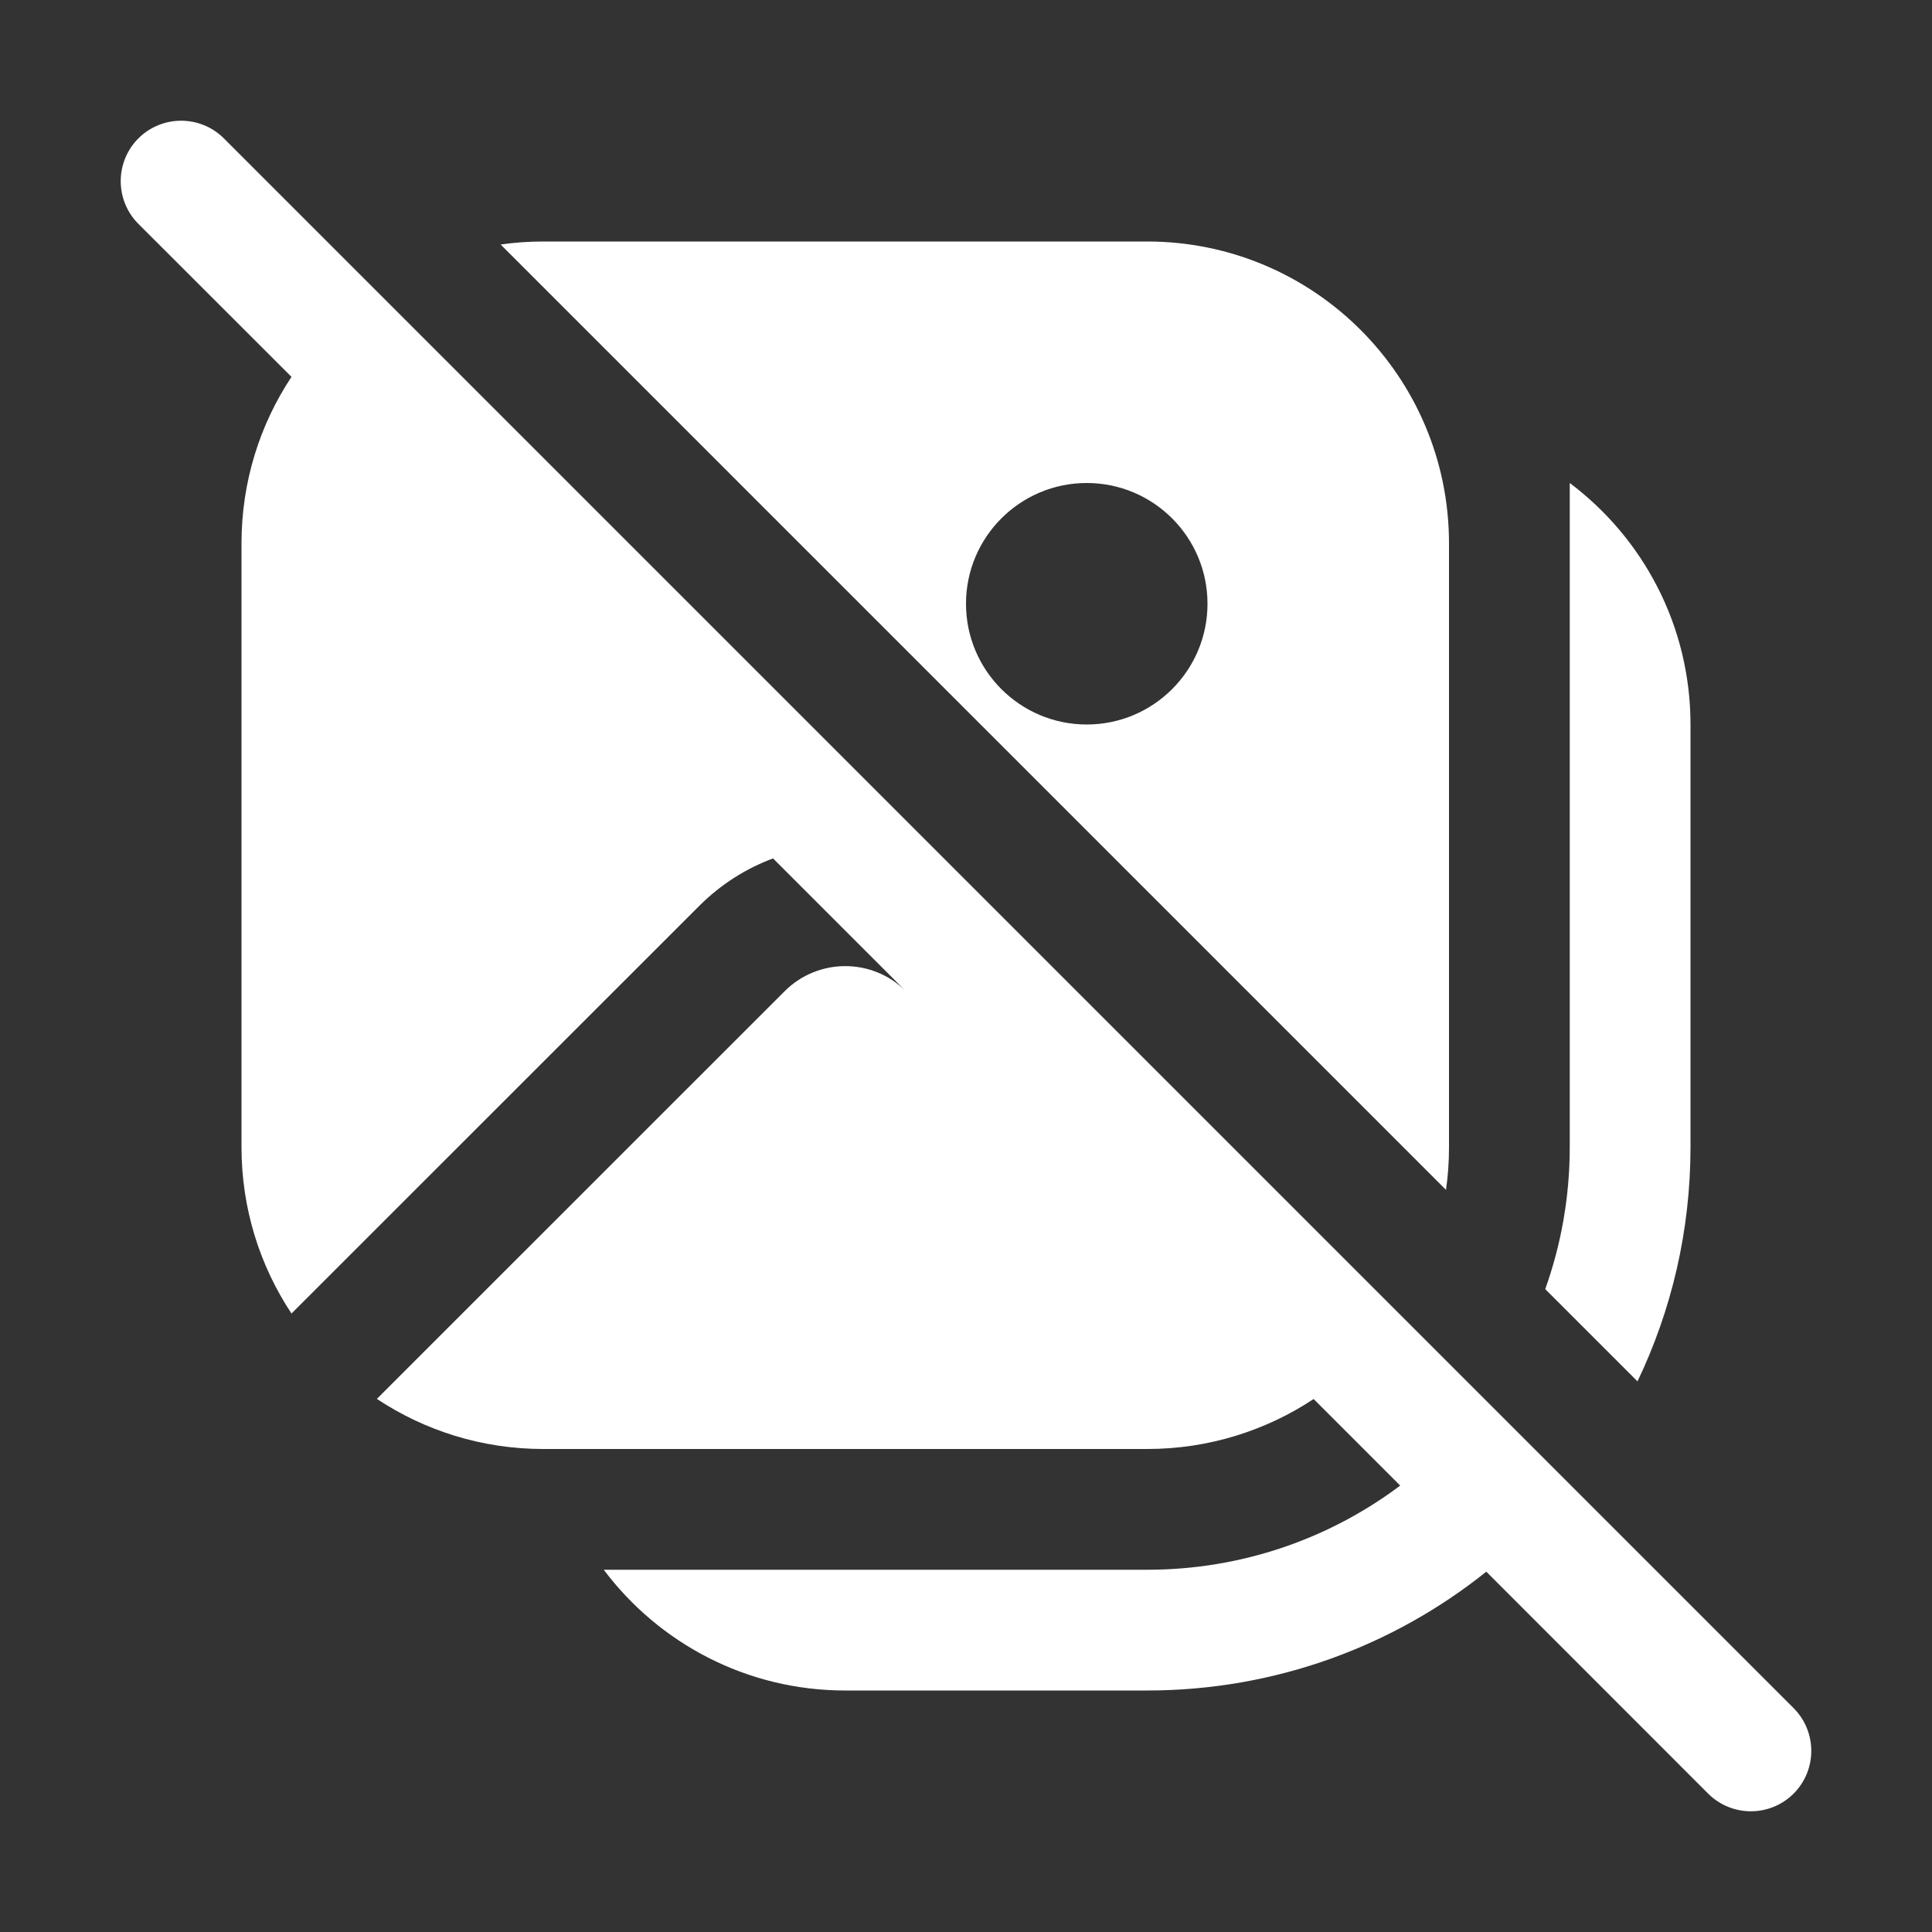 <svg width="16" height="16" viewBox="0 0 16 16" fill="none" xmlns="http://www.w3.org/2000/svg">
<rect x="0" y="0" width="16" height="16" fill="#333333" stroke="none"/>
<path d="M12.309 13.016L14.146 14.854C14.342 15.049 14.658 15.049 14.854 14.854C15.049 14.658 15.049 14.342 14.854 14.146L1.854 1.146C1.658 0.951 1.342 0.951 1.146 1.146C0.951 1.342 0.951 1.658 1.146 1.854L2.414 3.121C2.152 3.516 2 3.99 2 4.5V9.5C2 10.009 2.152 10.483 2.414 10.878L5.791 7.502C5.97 7.323 6.179 7.192 6.402 7.109L7.5 8.207C7.223 7.932 6.775 7.932 6.498 8.209L3.121 11.585C3.516 11.847 3.99 12 4.5 12H9.5C10.009 12 10.483 11.848 10.879 11.586L11.596 12.303C11.012 12.741 10.286 13 9.5 13H5C5.456 13.607 6.182 14 7 14H9.5C10.562 14 11.539 13.632 12.309 13.016ZM11.975 9.854L4.146 2.025C4.262 2.008 4.38 2 4.5 2H9.5C10.881 2 12 3.119 12 4.5V9.5C12 9.62 11.992 9.738 11.975 9.854ZM9 6C9.552 6 10 5.552 10 5C10 4.448 9.552 4 9 4C8.448 4 8 4.448 8 5C8 5.552 8.448 6 9 6ZM12.797 10.676L13.561 11.44C13.842 10.853 14 10.195 14 9.5V6C14 5.182 13.607 4.456 13 4V9.5C13 9.913 12.928 10.309 12.797 10.676Z" fill="#ffffff"/>
</svg>

